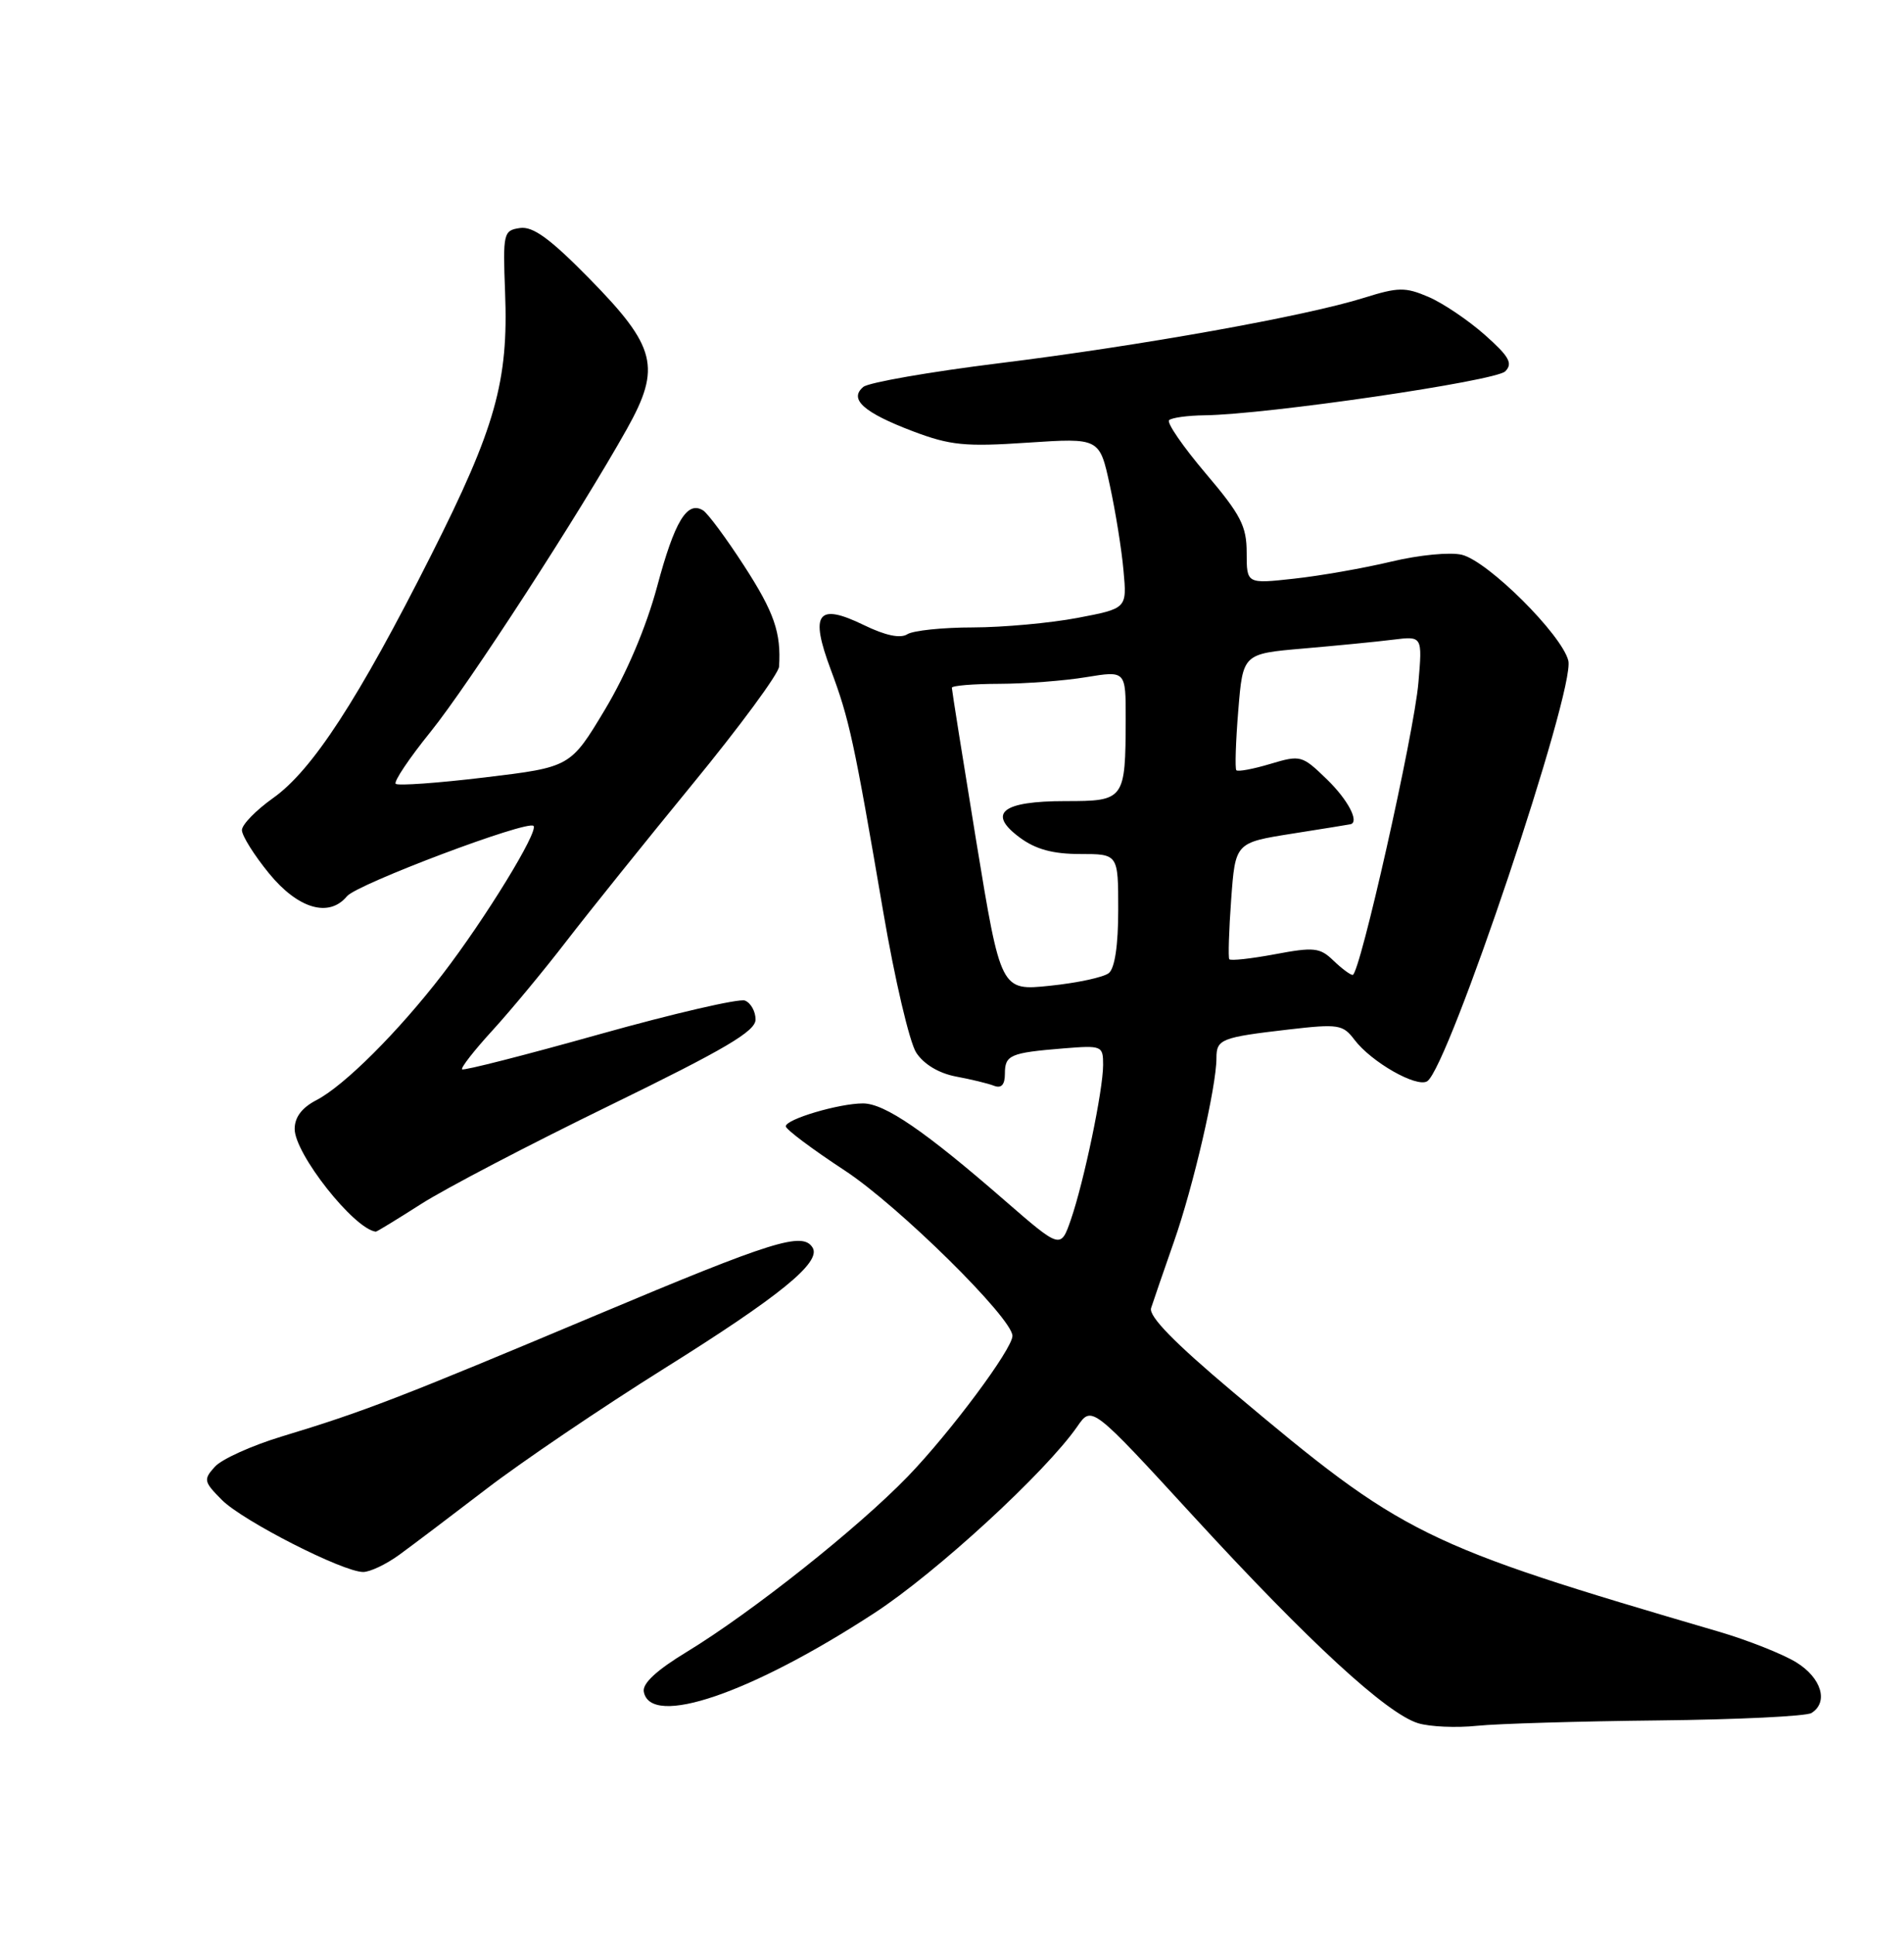 <?xml version="1.0" encoding="UTF-8" standalone="no"?>
<!DOCTYPE svg PUBLIC "-//W3C//DTD SVG 1.1//EN" "http://www.w3.org/Graphics/SVG/1.1/DTD/svg11.dtd" >
<svg xmlns="http://www.w3.org/2000/svg" xmlns:xlink="http://www.w3.org/1999/xlink" version="1.1" viewBox="0 0 252 256">
 <g >
 <path fill="currentColor"
d=" M 219.50 227.64 C 229.95 227.53 239.06 227.09 239.75 226.66 C 242.04 225.23 241.08 222.02 237.75 219.96 C 235.96 218.86 231.35 217.03 227.50 215.90 C 188.13 204.36 185.84 203.24 163.18 184.18 C 155.41 177.64 152.01 174.16 152.35 173.08 C 152.63 172.21 153.99 168.26 155.37 164.31 C 157.94 157.00 161.00 143.77 161.00 140.01 C 161.00 137.50 161.60 137.26 170.56 136.22 C 177.14 135.46 177.74 135.56 179.26 137.57 C 181.49 140.52 187.48 143.94 188.89 143.07 C 191.69 141.33 208.52 91.21 207.57 87.41 C 206.70 83.96 196.98 74.29 193.50 73.41 C 191.97 73.03 187.86 73.42 184.14 74.31 C 180.49 75.18 174.69 76.20 171.25 76.57 C 165.00 77.26 165.00 77.26 165.00 73.14 C 165.00 69.61 164.23 68.12 159.56 62.62 C 156.57 59.09 154.40 55.94 154.73 55.60 C 155.06 55.27 157.17 54.98 159.42 54.95 C 167.66 54.85 197.98 50.42 199.23 49.13 C 200.26 48.08 199.75 47.17 196.50 44.29 C 194.30 42.35 190.95 40.09 189.05 39.28 C 185.99 37.97 185.05 37.99 180.55 39.40 C 172.86 41.82 151.00 45.74 132.32 48.05 C 123.10 49.19 114.98 50.61 114.27 51.19 C 112.31 52.81 114.30 54.59 120.84 57.07 C 125.76 58.93 127.74 59.13 136.02 58.57 C 145.53 57.94 145.53 57.94 146.89 64.22 C 147.64 67.67 148.46 72.75 148.70 75.51 C 149.16 80.51 149.16 80.51 142.60 81.76 C 139.00 82.44 132.78 83.01 128.78 83.02 C 124.77 83.02 120.86 83.43 120.09 83.92 C 119.16 84.51 117.18 84.09 114.34 82.71 C 108.19 79.72 107.15 81.12 109.96 88.62 C 112.41 95.18 113.02 97.96 116.90 120.66 C 118.42 129.56 120.38 137.94 121.27 139.29 C 122.27 140.82 124.26 142.01 126.51 142.44 C 128.51 142.81 130.79 143.36 131.57 143.67 C 132.54 144.04 133.00 143.52 133.00 142.08 C 133.00 139.59 133.68 139.30 140.75 138.72 C 145.85 138.31 146.00 138.37 146.00 140.90 C 146.00 144.24 143.47 156.35 141.73 161.39 C 140.38 165.27 140.38 165.27 132.94 158.81 C 122.39 149.63 117.08 146.00 114.22 146.00 C 111.05 146.00 104.00 148.09 104.00 149.03 C 104.00 149.43 107.51 152.06 111.81 154.88 C 118.92 159.54 134.00 174.42 134.00 176.76 C 134.00 178.49 125.78 189.53 120.16 195.35 C 113.54 202.20 99.52 213.32 90.93 218.55 C 86.89 221.00 85.00 222.75 85.21 223.85 C 86.11 228.62 99.38 224.09 115.73 213.43 C 123.93 208.09 138.40 194.78 142.59 188.74 C 144.50 185.97 144.50 185.97 158.06 200.74 C 173.27 217.30 183.51 226.72 187.69 228.01 C 189.24 228.48 192.75 228.64 195.50 228.35 C 198.25 228.07 209.05 227.75 219.50 227.64 Z  M 52.81 205.75 C 54.52 204.51 59.73 200.57 64.39 197.00 C 69.04 193.43 79.62 186.27 87.89 181.09 C 103.24 171.49 108.74 167.01 107.55 165.08 C 106.23 162.95 102.38 164.15 78.93 174.01 C 53.00 184.91 48.14 186.79 37.29 190.07 C 33.33 191.27 29.34 193.07 28.44 194.07 C 26.90 195.77 26.96 196.05 29.38 198.48 C 32.17 201.26 45.39 208.00 48.07 208.00 C 48.97 208.00 51.10 206.99 52.81 205.75 Z  M 55.72 159.32 C 58.88 157.29 70.14 151.41 80.74 146.25 C 96.01 138.80 100.00 136.45 100.00 134.90 C 100.00 133.82 99.36 132.69 98.59 132.39 C 97.81 132.10 89.15 134.10 79.34 136.85 C 69.54 139.60 61.35 141.69 61.16 141.49 C 60.96 141.29 62.78 138.96 65.20 136.32 C 67.62 133.67 72.03 128.35 74.99 124.50 C 77.96 120.65 85.47 111.30 91.69 103.71 C 97.91 96.13 103.05 89.15 103.11 88.21 C 103.40 83.72 102.47 81.03 98.50 74.89 C 96.13 71.23 93.68 67.92 93.05 67.53 C 90.94 66.23 89.29 68.96 86.97 77.62 C 85.52 83.00 82.93 89.10 80.08 93.87 C 75.50 101.50 75.50 101.50 64.20 102.86 C 57.98 103.61 52.66 103.99 52.37 103.71 C 52.09 103.42 54.16 100.33 56.98 96.84 C 62.03 90.58 76.71 67.94 82.99 56.73 C 87.54 48.59 86.86 45.88 78.00 36.86 C 72.80 31.57 70.55 29.93 68.83 30.17 C 66.63 30.49 66.55 30.81 66.85 38.69 C 67.31 50.45 65.58 56.59 57.04 73.50 C 47.44 92.53 41.32 101.94 36.14 105.60 C 33.89 107.20 32.03 109.10 32.02 109.83 C 32.01 110.56 33.63 113.15 35.62 115.58 C 39.45 120.26 43.55 121.46 45.92 118.59 C 47.26 116.98 69.81 108.48 70.61 109.28 C 71.32 109.99 64.23 121.55 58.59 128.89 C 52.72 136.52 45.56 143.66 41.89 145.56 C 39.96 146.56 39.00 147.82 39.00 149.38 C 39.00 152.67 46.83 162.59 49.73 162.97 C 49.86 162.99 52.55 161.34 55.72 159.32 Z  M 129.21 111.31 C 127.43 100.41 125.98 91.28 125.98 91.00 C 125.99 90.72 128.81 90.49 132.25 90.48 C 135.69 90.47 140.86 90.08 143.75 89.60 C 149.00 88.74 149.00 88.74 148.99 95.12 C 148.96 105.85 148.85 106.00 141.01 106.00 C 132.61 106.00 130.61 107.60 134.98 110.83 C 137.08 112.38 139.35 113.00 142.96 113.00 C 148.00 113.00 148.00 113.00 148.00 120.38 C 148.00 125.08 147.55 128.12 146.75 128.76 C 146.06 129.31 142.57 130.06 138.98 130.43 C 132.46 131.11 132.46 131.11 129.21 111.31 Z  M 176.47 127.09 C 174.70 125.38 173.91 125.29 168.75 126.26 C 165.59 126.85 162.87 127.15 162.70 126.92 C 162.54 126.69 162.65 123.12 162.95 119.00 C 163.50 111.50 163.50 111.50 171.00 110.31 C 175.12 109.66 178.61 109.10 178.75 109.06 C 179.95 108.76 178.39 105.80 175.62 103.12 C 172.33 99.93 172.14 99.88 168.12 101.08 C 165.85 101.76 163.83 102.14 163.63 101.91 C 163.44 101.68 163.55 98.12 163.89 94.00 C 164.50 86.50 164.50 86.50 172.50 85.81 C 176.90 85.43 182.25 84.91 184.38 84.64 C 188.26 84.16 188.26 84.16 187.73 90.33 C 187.16 97.06 179.97 129.00 179.03 129.00 C 178.71 129.00 177.56 128.14 176.47 127.09 Z "/>
</g>
</svg>